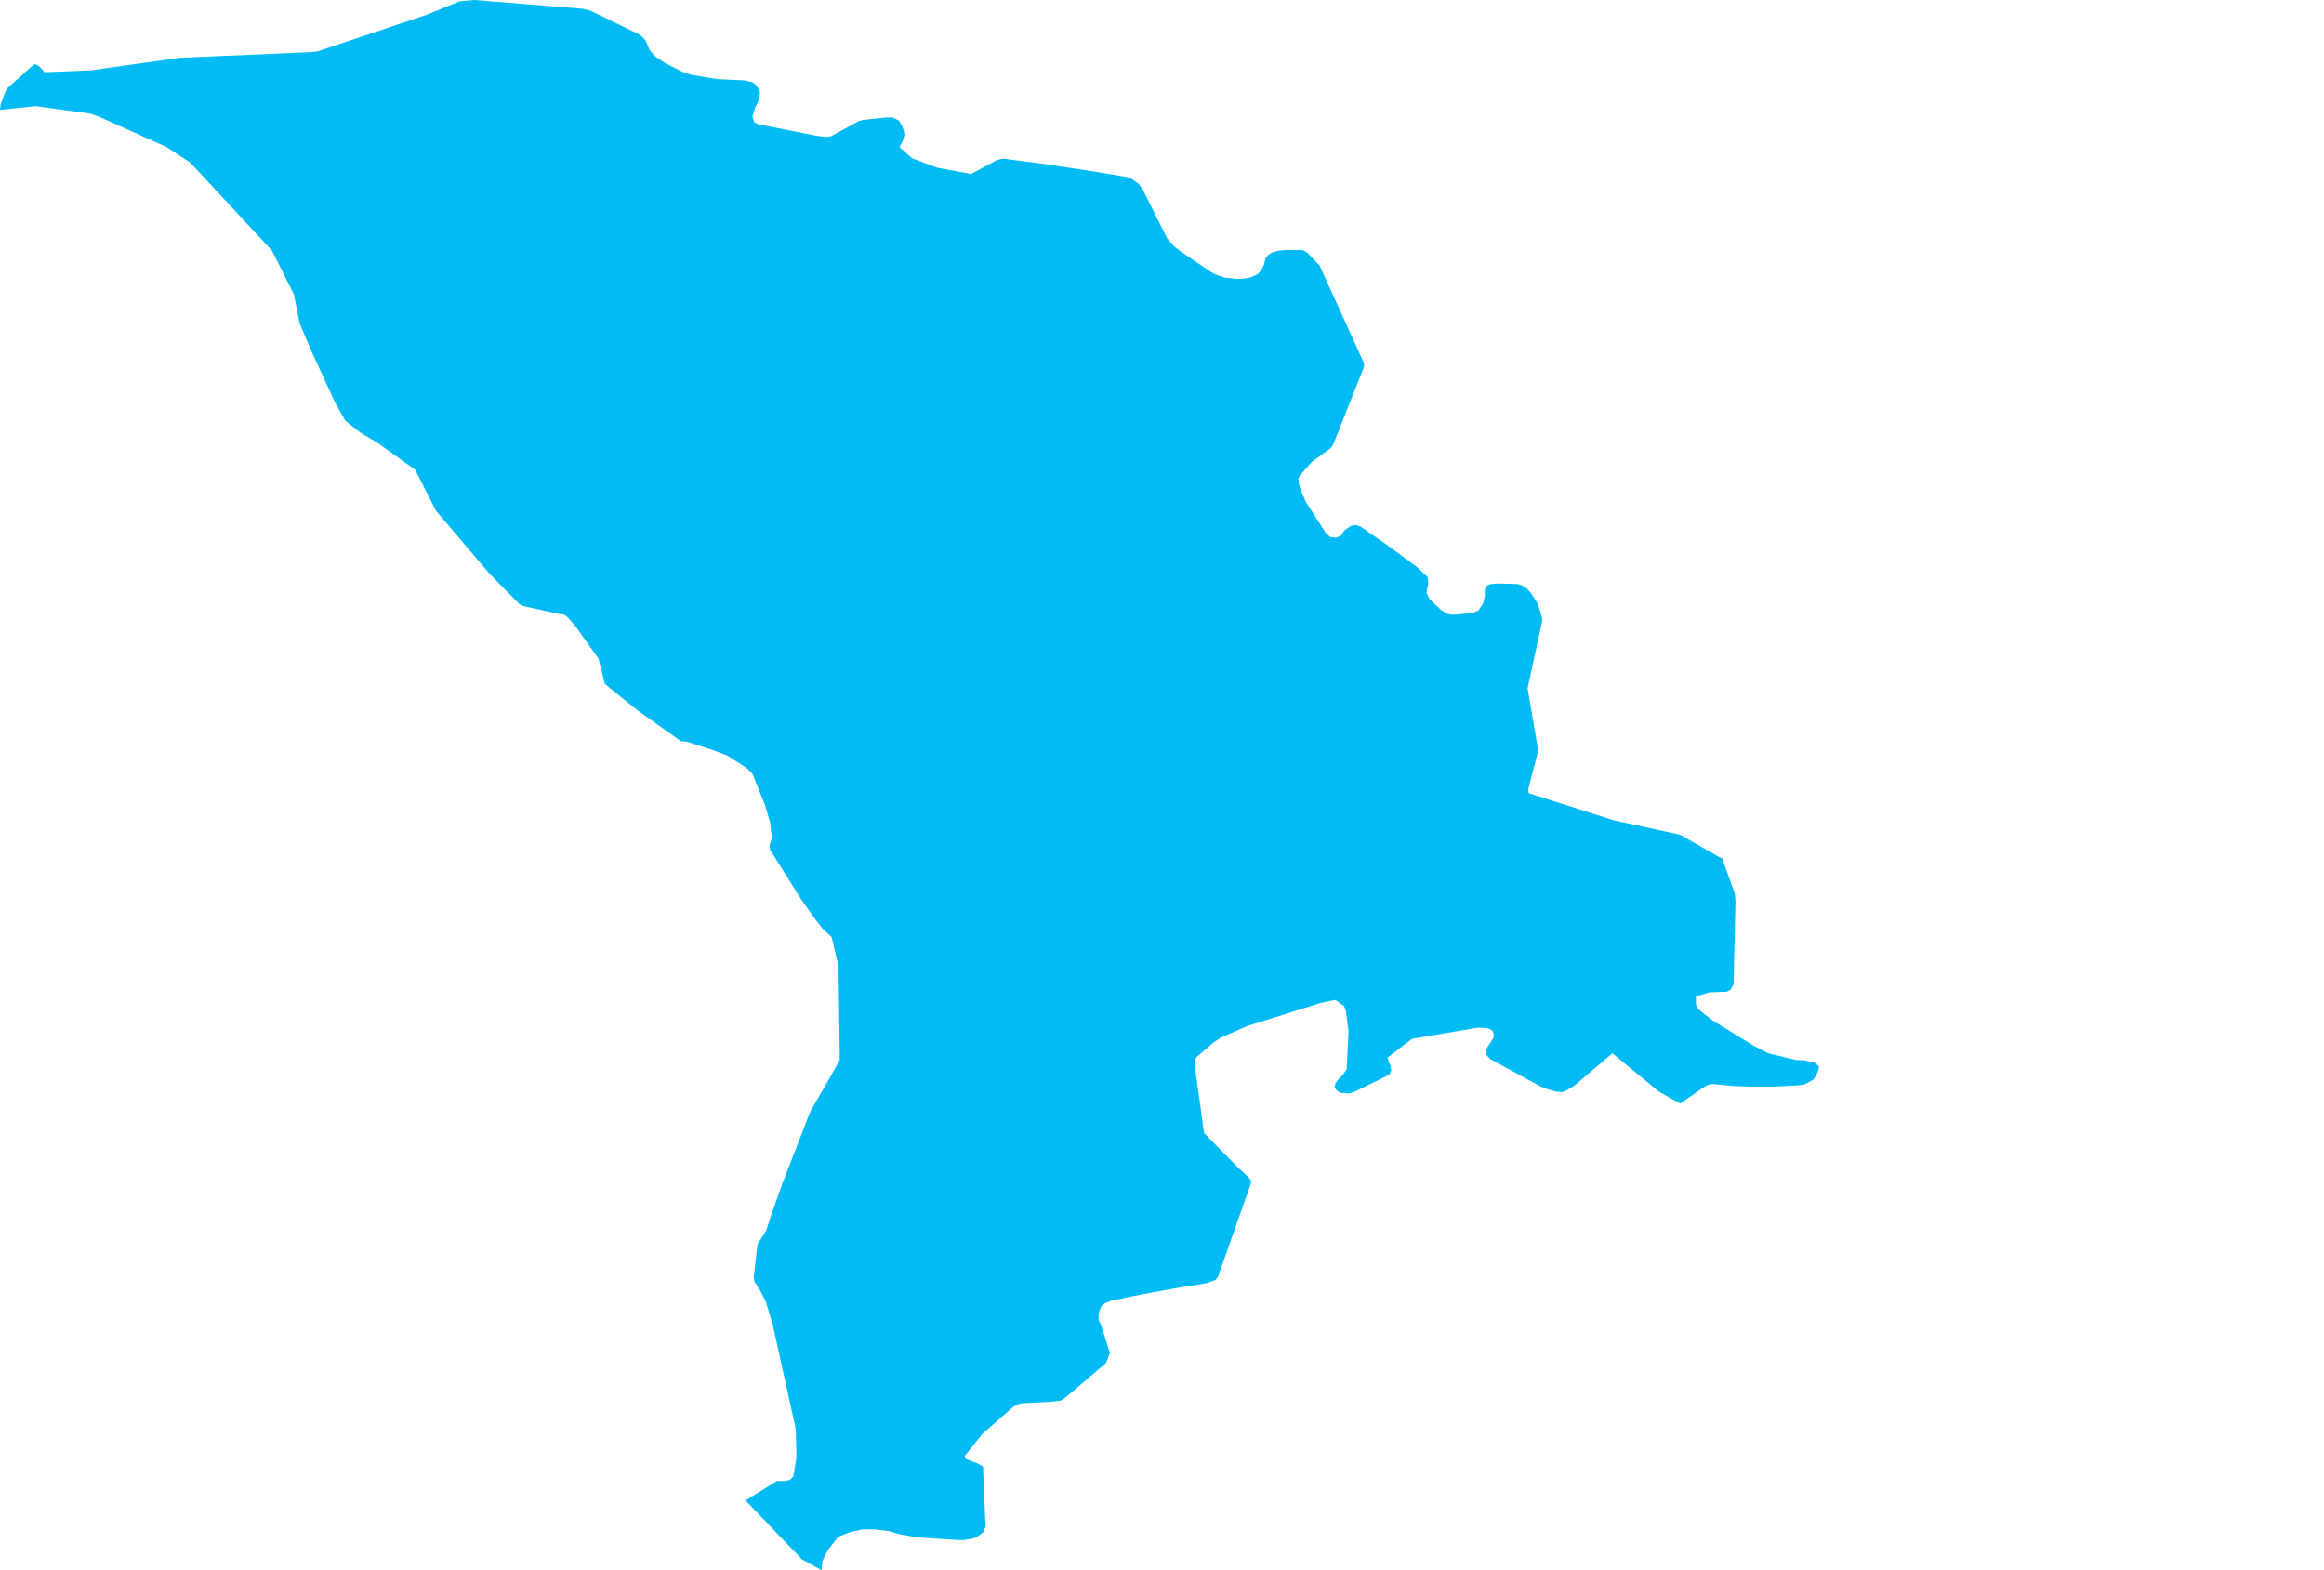 <?xml version="1.0" encoding="UTF-8" standalone="yes"?>
<!DOCTYPE svg PUBLIC "-//W3C//DTD SVG 1.0//EN" "http://www.w3.org/TR/2001/REC-SVG-20010904/DTD/svg10.dtd">
<svg height="250" width="370" xmlns="http://www.w3.org/2000/svg" xmlns:svg="http://www.w3.org/2000/svg" xmlns:xlink="http://www.w3.org/1999/xlink">
	<g id="g1-f1-TM_WORLD_BORDERS-0_3">
		<g id="g3-498" style="stroke-miterlimit: 3; fill: #00BBF4; stroke: #000000; stroke-opacity: 1; stroke-width: 0.005; stroke-linejoin: bevel; stroke-linecap: square">
			<polygon id="pgon1" points="122.9,133.6 122.6,130.9 121.8,128.2 120.0,123.7 119.8,123.2 118.9,122.3 115.8,120.3 113.7,119.5 112.2,119.0 109.4,118.1 108.4,118.0 101.5,113.1 96.3,108.9 95.3,104.9 91.7,99.8 90.3,98.2 89.7,97.8 89.2,97.8 86.5,97.2 83.3,96.5 82.7,96.2 77.9,91.3 69.4,81.3 66.1,74.8 60.1,70.5 57.4,68.9 55.0,67.0 53.4,64.2 49.9,56.6 47.7,51.5 46.8,46.9 43.3,39.9 30.3,25.9 26.5,23.4 15.8,18.6 14.4,18.1 5.7,16.9 0.0,17.5 0.1,16.6 0.7,15.0 1.1,14.1 5.0,10.6 5.6,10.2 6.3,10.6 7.1,11.5 14.4,11.2 28.7,9.2 49.6,8.3 50.5,8.2 67.8,2.4 73.2,0.2 75.5,-0.0 92.8,1.4 94.0,1.7 101.6,5.4 102.2,5.8 102.8,6.5 103.4,7.9 104.2,8.9 105.8,10.0 107.4,10.8 108.8,11.5 110.0,11.9 114.2,12.6 118.5,12.8 119.8,13.1 120.3,13.5 120.9,14.3 121.0,14.9 120.8,16.0 120.2,17.2 119.8,18.6 120.1,19.5 120.8,19.8 129.9,21.6 131.4,21.8 132.3,21.7 134.5,20.5 136.7,19.3 137.4,19.1 141.1,18.7 142.1,18.7 143.1,19.2 143.6,20.0 143.9,20.8 144.0,21.5 143.7,22.5 143.2,23.4 145.2,25.2 149.2,26.7 154.6,27.7 158.7,25.5 159.4,25.3 160.0,25.3 166.2,26.1 174.1,27.3 179.5,28.2 180.2,28.5 181.3,29.3 181.9,30.1 185.8,37.9 186.9,39.2 188.2,40.2 192.2,42.9 193.1,43.5 193.8,43.8 195.0,44.2 196.7,44.4 197.7,44.4 199.0,44.2 199.7,43.9 200.3,43.6 200.7,43.1 201.1,42.5 201.3,41.9 201.5,41.1 201.9,40.6 202.5,40.2 203.7,39.9 205.1,39.8 207.0,39.8 207.6,39.9 208.2,40.3 210.1,42.3 217.1,57.7 217.2,58.3 212.2,70.9 211.8,71.4 209.3,73.2 208.8,73.6 207.5,75.1 207.0,75.6 206.7,76.2 206.8,77.1 207.0,77.7 207.3,78.5 207.9,79.9 211.1,84.9 211.8,85.5 212.7,85.6 213.5,85.3 214.0,84.5 215.1,83.7 216.0,83.6 216.7,83.9 220.6,86.6 225.5,90.2 227.3,91.9 227.4,92.9 227.1,94.3 227.6,95.4 229.4,97.1 230.3,97.7 231.3,97.9 234.4,97.6 235.4,97.2 236.1,96.1 236.4,94.9 236.4,93.9 236.6,93.3 237.3,93.0 238.6,92.9 241.7,93.0 242.5,93.3 243.1,93.7 243.7,94.4 244.7,95.9 245.1,97.0 245.5,98.4 245.5,99.0 243.2,109.6 244.9,119.5 243.3,125.7 243.4,126.3 256.9,130.6 267.0,132.8 267.7,133.0 268.7,133.6 273.6,136.4 274.2,136.7 276.2,142.3 276.3,143.5 276.0,156.7 275.5,157.6 274.9,157.9 272.1,158.0 270.8,158.4 270.0,158.7 270.0,159.9 270.2,160.5 270.9,161.1 272.7,162.5 279.2,166.5 281.5,167.7 284.0,168.3 286.1,168.8 287.1,168.8 287.6,168.9 288.9,169.2 289.6,169.8 289.5,170.4 289.2,171.1 288.7,171.9 287.2,172.7 286.3,172.8 282.6,173.0 278.3,173.0 275.8,172.9 272.8,172.6 272.0,172.7 271.4,173.0 267.5,175.7 264.1,173.8 256.7,167.7 250.6,172.9 249.4,173.6 248.7,173.9 247.7,173.8 246.0,173.3 245.3,173.0 237.2,168.6 236.6,167.9 236.7,166.9 237.8,165.2 237.8,164.5 237.5,164.0 236.8,163.7 235.4,163.6 224.8,165.4 220.9,168.4 221.1,169.0 221.4,169.8 221.5,170.4 221.2,171.1 215.5,173.9 214.8,174.1 213.4,174.0 212.8,173.6 212.5,173.1 212.6,172.5 213.2,171.7 213.9,171.0 214.4,170.2 214.7,164.2 214.4,162.0 214.3,161.1 214.0,160.2 212.6,159.2 210.2,159.7 199.4,163.1 198.7,163.3 195.3,164.8 194.4,165.2 193.3,165.9 190.5,168.3 190.2,168.9 190.2,169.6 191.7,180.4 197.2,186.0 197.9,186.6 199.0,187.7 199.2,188.3 193.9,203.3 193.5,203.8 192.1,204.3 187.2,205.1 181.7,206.1 179.3,206.6 176.9,207.1 175.9,207.5 175.4,207.9 175.1,208.5 174.9,209.2 174.9,210.2 175.2,210.7 175.5,211.6 176.5,214.8 176.7,215.4 176.1,217.0 170.0,222.2 169.5,222.6 168.9,223.0 167.2,223.2 163.1,223.4 162.3,223.5 161.3,224.0 156.4,228.3 153.6,231.8 153.8,232.3 155.6,233.0 156.5,233.5 156.9,243.1 156.5,244.0 155.4,244.8 154.7,245.0 153.5,245.2 152.5,245.2 146.5,244.8 145.6,244.7 143.3,244.3 141.6,243.8 139.2,243.5 137.3,243.5 136.5,243.7 135.8,243.8 134.4,244.3 133.7,244.6 133.2,245.0 131.8,246.8 130.9,248.6 130.8,250.0 127.7,248.3 118.7,238.9 123.7,235.8 125.1,235.8 125.8,235.6 126.3,235.1 126.8,232.0 126.7,227.7 126.6,227.1 123.0,210.8 121.9,207.2 121.1,205.6 120.7,205.0 120.1,204.0 120.0,203.4 120.6,198.1 122.0,195.9 122.6,194.0 124.5,188.6 129.0,177.0 133.3,169.5 133.7,168.7 133.5,154.3 133.4,153.4 132.4,149.2 131.0,147.9 129.9,146.5 127.5,143.1 122.6,135.3 122.5,134.7 122.7,134.0 " />
		</g>
	</g>
	<!-- 
	Generated using the Perl SVG Module V2.50
	by Ronan Oger
	Info: http://www.roitsystems.com/
 -->
</svg>